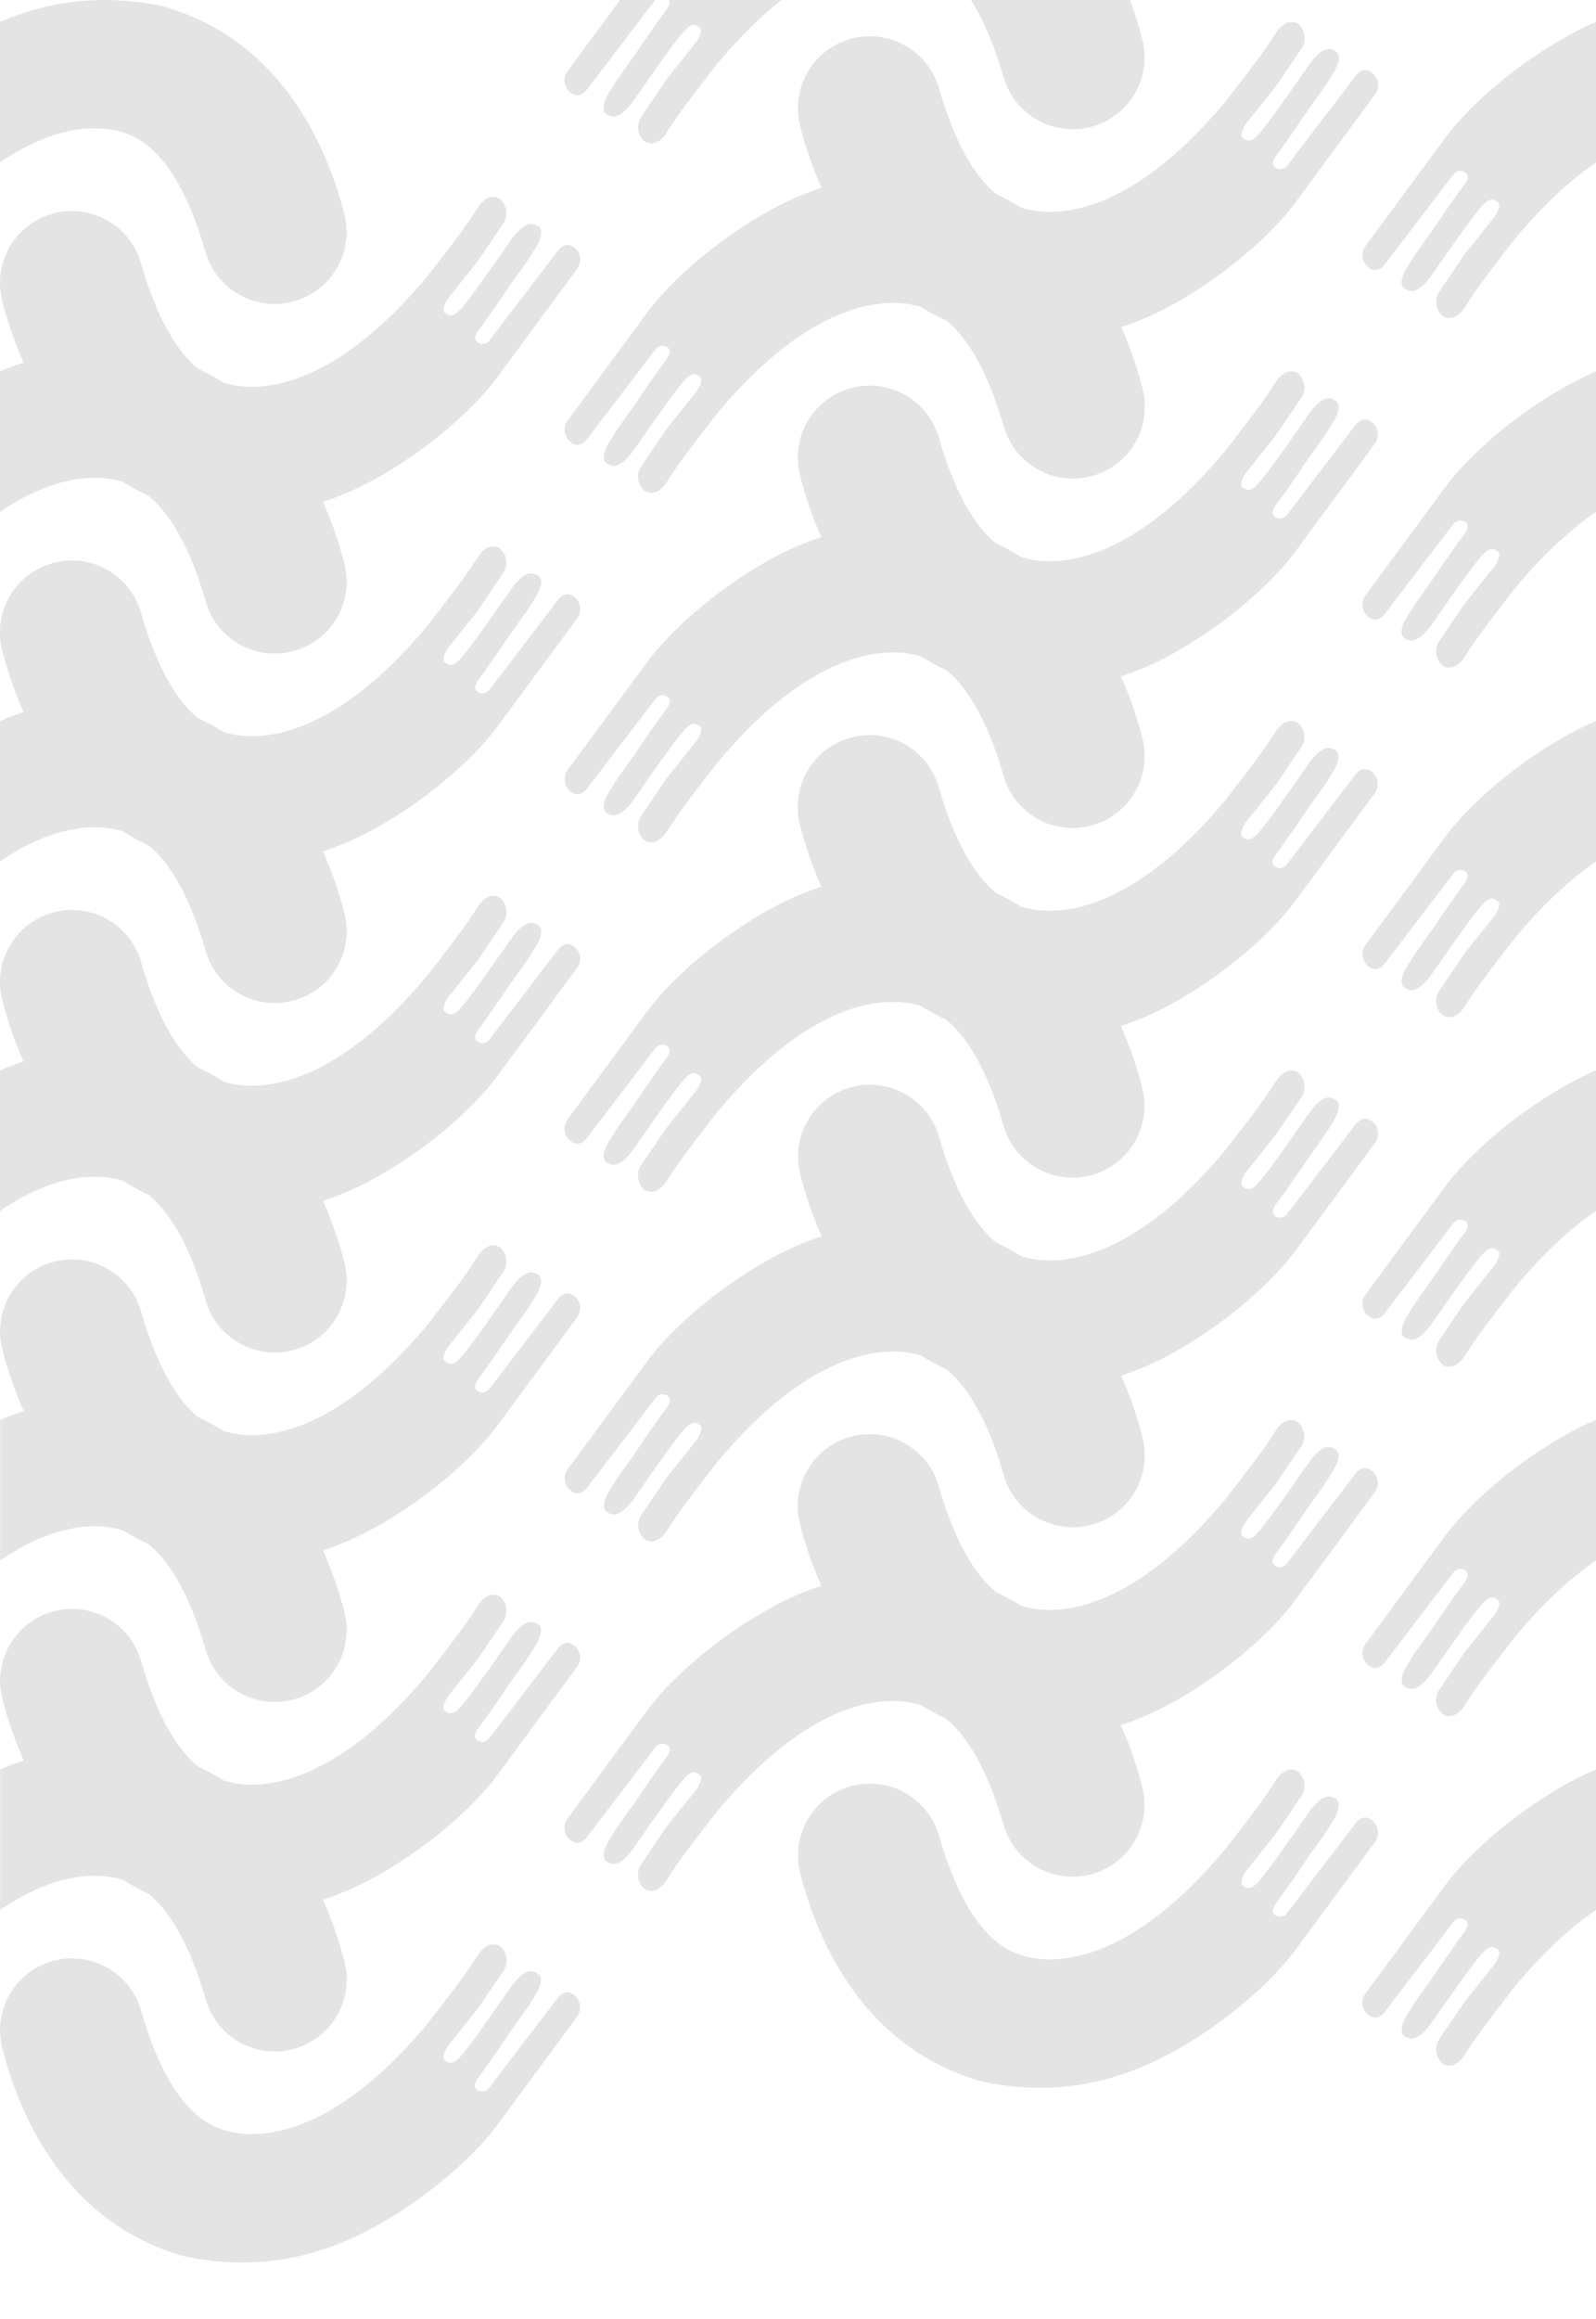 <?xml version="1.0" encoding="utf-8"?>
<!-- Generator: Adobe Illustrator 27.5.0, SVG Export Plug-In . SVG Version: 6.00 Build 0)  -->
<svg version="1.1" id="Layer_1" xmlns="http://www.w3.org/2000/svg" xmlns:xlink="http://www.w3.org/1999/xlink" x="0px" y="0px"
	 viewBox="0 0 1128.5 1638.9" style="enable-background:new 0 0 1128.5 1638.9;" xml:space="preserve">
<style type="text/css">
	.st0{fill:#E4E4E4;}
</style>
<g id="Layer_2_00000183945292405161961200000015894198167012580998_">
</g>
<g id="Layer_1_00000169539229282198627340000009213699943753617307_">
</g>
<g id="AP_V1">
</g>
<g id="AP_V2">
</g>
<g id="AP_V3_00000121272146355222391710000004069155178238869176_">
</g>
<g id="AP_V4_00000107555982606502413970000009784918875296077459_">
</g>
<g>
	<path class="st0" d="M220.2,207.7c-3.8,2.3-7.9,4-12.1,5.2c-27,7.7-55.1-8-62.9-35c-10.1-35.3-27.3-73.4-55.6-83.4
		c-18.5-6.9-50-6.8-89.7,20.3V15.5C23.1,5.6,47.5,0,73.8,0c13.2,0,26.9,1.4,41.2,4.4c84.5,23.8,116.6,100.3,128.6,147.3
		C249,173.4,239.5,196.2,220.2,207.7z"/>
	<path class="st0" d="M463.3,0L416,62c-3.7,5.3-8.1,7.4-13,3.1c-1.9-1.6-3.2-3.9-3.7-6.4c-0.5-2.8,0.1-5.7,1.8-8.1
		c0,0,16.7-22.6,37.3-50.6H463.3z"/>
	<path class="st0" d="M473.1,0h79.4C538.2,11.3,523,26.1,507,45.2c-27.8,35.8-28.2,37.3-34.9,47.4c-8.1,13.6-16.4,7.3-16.4,7.3
		c-5-4.4-6-11.8-2.3-17.3L471,56.5l22-27.6c1.9-3.4,3.9-7.8,1.9-9.4c-1.9-1.5-4.4-3.4-8.5-0.1c-4.1,3.2-13.5,16.2-25.5,33.2
		c-5.6,8-8.8,12.6-12.2,17.5c-10.7,15.3-16.3,12.6-19.6,10.7c-3.9-2.3-3.2-8.8,4-19.1c2-3.8,3.7-5.9,15.1-21.9
		c0,0,15.7-23.2,22-31.5C472.4,5.5,474.3,2.4,473.1,0z"/>
	<path class="st0" d="M784.5,84.2c-3.8,2.3-7.9,4-12.1,5.2c-27,7.7-55.1-8-62.9-35c-5.4-18.9-12.9-38.7-23-54.4H799
		c3.7,10,6.6,19.6,8.8,28.2C813.2,49.9,803.8,72.7,784.5,84.2z"/>
	<path class="st0" d="M722.4,146.9c-5.7-3.5-11.6-6.8-18-9.8C684.9,121.3,672.2,91,664,62.6c-7.7-27-35.8-42.7-62.9-35
		c-4.2,1.2-8.3,3-12.1,5.2c-19.3,11.5-28.7,34.3-23.3,56c3.3,13,8.1,28.2,15.2,43.9c-16.9,5.5-33.1,13.4-48.8,23.2
		c-32.7,20.2-59.9,45.2-74.6,65.2l-56.4,76.5c-1.6,2.4-2.2,5.3-1.7,8.1c0.4,2.5,1.7,4.7,3.7,6.4c4.9,4.2,9.3,2.2,13-3.1l47.5-62.2
		c0.9-1.2,2.2-2.1,3.8-2.4c1.5-0.2,3.1,0.1,4.4,0.9c3.5,2.6,1.2,6.4-1.4,9.9c-6.4,8.2-22,31.5-22,31.5c-11.4,16-13.1,18.1-15.1,21.9
		c-7.2,10.3-7.9,16.8-4,19.1c3.3,2,8.9,4.7,19.6-10.7c3.4-4.9,6.6-9.5,12.2-17.5c12-17,21.4-30,25.5-33.2c4.1-3.2,6.6-1.4,8.5,0.2
		c1.9,1.5,0,5.9-2,9.4l-22,27.6l-17.7,26.1c-3.7,5.5-2.7,12.9,2.3,17.3c0,0,8.3,6.2,16.5-7.3c6.7-10.1,7.1-11.6,34.9-47.4
		c64.2-77,116.6-83.8,144.2-75.2c5.6,3.5,11.6,6.8,18,9.7c19.5,15.9,32.2,46.2,40.4,74.6c7.7,27,35.8,42.7,62.9,35
		c4.2-1.2,8.3-3,12.1-5.2c19.3-11.5,28.7-34.3,23.3-56c-3.3-13-8.1-28.2-15.2-43.9c16.9-5.5,33.1-13.4,48.8-23.2
		c32.7-20.2,59.9-45.2,74.6-65.2l56.4-76.5c1.6-2.4,2.2-5.3,1.7-8.1c-0.4-2.5-1.7-4.7-3.7-6.4c-4.9-4.2-9.3-2.2-13,3.1l-47.5,62.2
		c-0.9,1.2-2.2,2.1-3.8,2.4c-1.5,0.2-3.1-0.1-4.4-0.9c-3.5-2.6-1.2-6.4,1.4-9.9c6.4-8.2,22-31.5,22-31.5
		c11.4-16,13.1-18.1,15.1-21.9c7.2-10.3,7.9-16.8,4-19.1c-3.3-2-8.9-4.7-19.6,10.7c-3.4,4.9-6.6,9.5-12.2,17.5
		c-12,17-21.4,30-25.5,33.2c-4.1,3.2-6.6,1.4-8.5-0.2c-1.9-1.5,0-5.9,2-9.4l22-27.6l17.7-26.1c3.7-5.5,2.7-12.9-2.3-17.3
		c0,0-8.3-6.2-16.5,7.3c-6.7,10.1-7.1,11.6-34.9,47.4C802.3,148.8,749.9,155.5,722.4,146.9z"/>
	<path class="st0" d="M1128.5,15.5v99.3c-17.6,12.1-36.8,29.4-57.2,53.9c-27.8,35.8-28.2,37.3-34.9,47.4
		c-8.1,13.6-16.4,7.3-16.4,7.3c-5-4.4-6-11.8-2.3-17.3l17.7-26.1l22-27.6c1.9-3.4,3.9-7.8,1.9-9.4c-1.9-1.5-4.4-3.4-8.5-0.2
		c-4.1,3.2-13.6,16.2-25.6,33.2c-5.6,8-8.8,12.6-12.2,17.5c-10.7,15.3-16.3,12.6-19.6,10.7c-3.9-2.3-3.2-8.8,4-19.1
		c2-3.8,3.7-5.9,15.1-21.9c0,0,15.7-23.2,22-31.5c2.7-3.5,5-7.3,1.4-9.9c-1.3-0.9-2.9-1.2-4.4-0.9c-1.5,0.3-2.9,1.1-3.8,2.4
		l-47.5,62.2c-3.7,5.3-8.1,7.4-13,3.1c-1.9-1.6-3.2-3.9-3.7-6.3c-0.5-2.8,0.1-5.8,1.8-8.1l56.4-76.5c14.8-20,41.9-45,74.6-65.2
		C1106.9,25.9,1117.6,20.2,1128.5,15.5z"/>
	<path class="st0" d="M408.2,189.9c0,0-28.1,38-56.4,76.5c-14.8,20-41.9,45-74.6,65.2c-15.8,9.8-32,17.6-48.8,23.2
		c7,15.7,11.9,30.9,15.2,43.9c6.7,26.6-9,53.8-35.4,61.3c-27,7.7-55.1-8-62.8-35c-8.1-28.4-20.9-58.7-40.4-74.6
		c-6.4-2.9-12.4-6.2-18-9.8C68.1,334.7,37.8,336,0,361.8v-99.3c5.5-2.4,11.1-4.5,16.7-6.3c-7.1-15.7-11.9-30.9-15.2-43.9
		c-1-4.1-1.5-8.3-1.5-12.4c0-17.6,9.2-34.3,24.8-43.6c3.8-2.3,7.9-4,12.1-5.2c27-7.7,55.1,8,62.8,35c8.2,28.4,20.9,58.7,40.4,74.6
		c6.4,3,12.4,6.2,18,9.8c27.5,8.6,79.9,1.8,144.1-75.2c27.8-35.8,28.2-37.3,34.9-47.4c8.1-13.6,16.4-7.3,16.4-7.3
		c5,4.4,6,11.8,2.3,17.3L338.3,184l-22,27.6c-1.9,3.4-3.9,7.8-1.9,9.4c1.9,1.5,4.4,3.4,8.6,0.2c4.1-3.2,13.5-16.2,25.5-33.2
		c5.6-8,8.8-12.6,12.2-17.5c10.7-15.3,16.3-12.6,19.6-10.7c3.9,2.3,3.2,8.8-4,19.1c-2,3.8-3.7,5.9-15.1,21.9c0,0-15.7,23.2-22,31.5
		c-2.7,3.5-5,7.3-1.4,9.9c1.3,0.8,2.9,1.2,4.4,0.9c1.5-0.3,2.9-1.1,3.8-2.4l47.5-62.2c3.7-5.3,8.1-7.4,13-3.1
		c1.9,1.6,3.2,3.9,3.7,6.3C410.5,184.6,409.8,187.5,408.2,189.9z"/>
	<path class="st0" d="M1128.5,262.5v99.3c-17.6,12.1-36.8,29.4-57.2,53.9c-27.8,35.8-28.2,37.3-34.9,47.4
		c-8.1,13.6-16.4,7.3-16.4,7.3c-5-4.4-6-11.8-2.3-17.3l17.7-26.1l22-27.6c1.9-3.4,3.9-7.8,1.9-9.4c-1.9-1.5-4.4-3.4-8.5-0.2
		c-4.1,3.2-13.6,16.2-25.6,33.2c-5.6,8-8.8,12.6-12.2,17.5c-10.7,15.3-16.3,12.6-19.6,10.7c-3.9-2.3-3.2-8.8,4-19.1
		c2-3.8,3.7-5.9,15.1-21.9c0,0,15.7-23.2,22-31.5c2.7-3.5,5-7.3,1.4-9.9c-1.3-0.9-2.9-1.2-4.4-0.9c-1.5,0.3-2.9,1.1-3.8,2.4
		l-47.5,62.2c-3.7,5.3-8.1,7.4-13,3.1c-1.9-1.6-3.2-3.9-3.7-6.4c-0.5-2.8,0.1-5.7,1.8-8.1c0,0,28.1-38.1,56.4-76.5
		c14.8-20,41.9-45,74.6-65.2C1106.9,272.9,1117.6,267.2,1128.5,262.5z"/>
	<path class="st0" d="M408.2,683.9c0,0-28.1,38.1-56.4,76.5c-14.8,20-41.9,45-74.6,65.2c-15.8,9.8-32,17.6-48.8,23.2
		c7,15.7,11.9,30.9,15.2,43.9c6.7,26.6-9,53.8-35.4,61.3c-27,7.7-55.1-8-62.8-35c-8.1-28.4-20.9-58.7-40.4-74.6
		c-6.4-2.9-12.4-6.2-18-9.8C68.1,828.7,37.8,830,0,855.9v-99.3c5.5-2.4,11.1-4.5,16.7-6.3c-7-15.7-11.9-30.9-15.2-43.9
		c-1-4.2-1.5-8.3-1.5-12.4c0-22.2,14.6-42.5,37-48.9c27-7.7,55.1,8,62.8,35c8.2,28.4,20.9,58.7,40.4,74.6c6.4,2.9,12.4,6.2,18,9.8
		c27.5,8.6,79.9,1.8,144.1-75.2c27.8-35.8,28.2-37.3,34.9-47.4c8.1-13.6,16.4-7.3,16.4-7.3c5,4.4,6,11.8,2.3,17.3L338.3,678
		l-22,27.6c-1.9,3.4-3.9,7.8-1.9,9.4c1.9,1.5,4.4,3.4,8.6,0.2c4.1-3.2,13.5-16.2,25.5-33.2c5.6-8,8.8-12.6,12.2-17.5
		c10.7-15.3,16.3-12.6,19.6-10.7c3.9,2.3,3.2,8.8-4,19.2c-2,3.8-3.7,5.9-15.1,21.9c0,0-15.7,23.2-22,31.5c-2.7,3.5-5,7.3-1.4,9.9
		c1.3,0.9,2.9,1.2,4.4,0.9c1.5-0.3,2.9-1.1,3.8-2.4l47.5-62.2c3.7-5.3,8.1-7.4,13-3.1c1.9,1.6,3.2,3.9,3.7,6.3
		C410.5,678.6,409.8,681.5,408.2,683.9z"/>
	<path class="st0" d="M408.2,436.9l-56.4,76.5c-14.8,20-41.9,45-74.6,65.2c-15.8,9.8-32,17.6-48.8,23.2c7,15.7,11.9,30.9,15.2,43.9
		c6.7,26.6-9,53.8-35.4,61.3c-27,7.7-55.1-8-62.8-35c-8.1-28.4-20.9-58.7-40.4-74.6c-6.4-2.9-12.4-6.2-18-9.8
		C68.1,581.7,37.8,583,0,608.9v-99.3c5.5-2.4,11.1-4.5,16.7-6.3c-7.1-15.7-11.9-30.9-15.2-43.9c-6.7-26.6,9-53.8,35.4-61.3
		c27-7.7,55.1,8,62.8,35c8.2,28.4,20.9,58.7,40.4,74.6c6.4,2.9,12.4,6.2,18,9.8c27.5,8.6,79.9,1.8,144.1-75.2
		c27.8-35.8,28.2-37.3,34.9-47.4c8.1-13.6,16.4-7.3,16.4-7.3c5,4.4,6,11.8,2.3,17.3L338.3,431l-22,27.6c-1.9,3.4-3.9,7.8-1.9,9.4
		c1.9,1.5,4.4,3.4,8.6,0.1c4.1-3.2,13.5-16.2,25.5-33.2c5.6-8,8.8-12.6,12.2-17.5c10.7-15.3,16.3-12.6,19.6-10.7
		c3.9,2.3,3.2,8.8-4,19.1c-2,3.8-3.7,5.9-15.1,21.9c0,0-15.7,23.2-22,31.5c-2.7,3.5-5,7.3-1.4,9.9c1.3,0.9,2.9,1.2,4.4,0.9
		c1.5-0.3,2.9-1.2,3.8-2.4l47.5-62.2c3.7-5.3,8.1-7.4,13-3.1c1.9,1.6,3.2,3.9,3.7,6.3C410.5,431.6,409.8,434.5,408.2,436.9z"/>
	<path class="st0" d="M457.5,468.1l-56.4,76.5c-1.6,2.4-2.2,5.3-1.7,8.1c0.4,2.5,1.7,4.7,3.7,6.4c4.9,4.2,9.3,2.2,13-3.1l47.5-62.2
		c0.9-1.2,2.2-2.1,3.8-2.4c1.5-0.2,3.1,0.1,4.4,0.9c3.5,2.6,1.2,6.4-1.4,9.9c-6.4,8.2-22,31.5-22,31.5c-11.4,16-13.1,18.1-15.1,21.9
		c-7.2,10.3-7.9,16.8-4,19.1c3.3,2,8.9,4.7,19.6-10.7c3.4-4.9,6.6-9.5,12.2-17.5c12-17,21.4-30,25.5-33.2s6.6-1.4,8.5,0.2
		s0,5.9-2,9.4l-22,27.6l-17.7,26.1c-3.7,5.5-2.7,12.9,2.3,17.3c0,0,8.3,6.2,16.5-7.3c6.7-10.1,7.1-11.6,34.9-47.4
		c64.2-77,116.6-83.8,144.1-75.2c5.7,3.5,11.6,6.8,18,9.7c19.5,15.9,32.2,46.2,40.4,74.6c7.7,27,35.8,42.7,62.8,35
		c26.4-7.5,42.1-34.6,35.4-61.3c-3.3-13-8.1-28.2-15.2-43.9c16.9-5.5,33.1-13.4,48.8-23.2c32.7-20.2,59.9-45.2,74.6-65.2
		c28.4-38.4,56.4-76.5,56.4-76.5c1.6-2.4,2.2-5.3,1.7-8.1c-0.4-2.5-1.7-4.7-3.7-6.4c-4.9-4.2-9.3-2.2-13,3.1l-47.5,62.2
		c-0.9,1.2-2.2,2.1-3.8,2.4c-1.5,0.2-3.1-0.1-4.4-0.9c-3.5-2.6-1.2-6.4,1.4-9.9c6.4-8.2,22-31.5,22-31.5
		c11.4-16,13.1-18.1,15.1-21.9c7.2-10.3,7.9-16.8,4-19.1c-3.3-2-8.9-4.7-19.6,10.7c-3.4,4.9-6.6,9.5-12.2,17.5
		c-12,17-21.4,30-25.5,33.2c-4.1,3.2-6.6,1.4-8.5-0.2c-1.9-1.5,0-5.9,2-9.4l22-27.6l17.7-26.1c3.7-5.5,2.7-12.9-2.3-17.3
		c0,0-8.3-6.2-16.5,7.3c-6.7,10.1-7.1,11.6-34.9,47.4c-64.2,77-116.6,83.8-144.1,75.2c-5.7-3.5-11.6-6.8-18-9.7
		c-19.5-15.9-32.2-46.2-40.4-74.6c-7.7-27-35.8-42.7-62.9-35c-4.2,1.2-8.3,3-12.1,5.2c-19.3,11.5-28.7,34.3-23.3,56
		c3.3,13,8.1,28.2,15.2,43.9c-16.9,5.5-33.1,13.4-48.8,23.2C499.4,423.1,472.2,448.1,457.5,468.1z"/>
	<path class="st0" d="M1128.5,509.6v99.3c-17.6,12.1-36.8,29.4-57.2,53.9c-27.8,35.8-28.2,37.3-34.9,47.4
		c-8.1,13.6-16.4,7.3-16.4,7.3c-5-4.4-6-11.8-2.3-17.3l17.7-26.1l22-27.6c1.9-3.4,3.9-7.8,1.9-9.4c-1.9-1.5-4.4-3.4-8.5-0.2
		c-4.1,3.2-13.6,16.2-25.6,33.2c-5.6,8-8.8,12.6-12.2,17.5c-10.7,15.3-16.3,12.6-19.6,10.7c-3.9-2.3-3.2-8.8,4-19.1
		c2-3.8,3.7-5.9,15.1-21.9c0,0,15.7-23.2,22-31.5c2.7-3.5,5-7.3,1.4-9.9c-1.3-0.9-2.9-1.2-4.4-0.9c-1.5,0.3-2.9,1.1-3.8,2.4
		l-47.5,62.2c-3.7,5.3-8.1,7.3-13,3.1c-1.9-1.6-3.2-3.9-3.7-6.4c-0.5-2.8,0.1-5.8,1.8-8.1l56.4-76.5c14.8-20,41.9-45,74.6-65.2
		C1106.9,519.9,1117.6,514.2,1128.5,509.6z"/>
	<path class="st0" d="M916.1,883.9c28.4-38.4,56.4-76.5,56.4-76.5c1.6-2.4,2.2-5.3,1.7-8.1c-0.4-2.5-1.7-4.7-3.7-6.4
		c-4.9-4.2-9.3-2.2-13,3.1l-47.5,62.2c-0.9,1.2-2.2,2.1-3.8,2.4c-1.5,0.2-3.1-0.1-4.4-0.9c-3.5-2.6-1.2-6.4,1.4-9.9
		c6.4-8.2,22-31.5,22-31.5c11.4-16,13.1-18.1,15.1-21.9c7.2-10.3,7.9-16.8,4-19.1c-3.3-2-8.9-4.7-19.6,10.7
		c-3.4,4.9-6.6,9.5-12.2,17.5c-12,17-21.4,30-25.5,33.2c-4.1,3.2-6.6,1.4-8.5-0.2c-1.9-1.5,0-5.9,2-9.4l22-27.6l17.7-26.1
		c3.7-5.5,2.7-12.9-2.3-17.3c0,0-8.3-6.2-16.5,7.3c-6.7,10.1-7.1,11.6-34.9,47.4c-64.2,77-116.6,83.8-144.1,75.2
		c-5.7-3.5-11.7-6.8-18-9.8c-19.4-15.9-32.2-46.2-40.4-74.6c-7.7-27-35.8-42.7-62.8-35c-26.4,7.5-42.1,34.6-35.4,61.3
		c3.3,13,8.1,28.2,15.2,43.9c-16.9,5.5-33.1,13.4-48.8,23.2c-32.7,20.2-59.9,45.2-74.6,65.2l-56.4,76.5c-1.6,2.4-2.2,5.3-1.7,8.1
		c0.4,2.5,1.7,4.7,3.7,6.4c4.9,4.2,9.3,2.2,13-3.1l47.5-62.2c0.9-1.2,2.2-2.1,3.8-2.4c1.5-0.2,3.1,0.1,4.4,0.9
		c3.5,2.6,1.2,6.4-1.4,9.9c-6.4,8.2-22,31.5-22,31.5c-11.4,16-13.1,18.1-15.1,21.9c-7.2,10.3-7.9,16.8-4,19.1
		c3.3,2,8.9,4.7,19.6-10.7c3.4-4.9,6.6-9.5,12.2-17.5c12-17,21.4-30,25.5-33.2s6.6-1.4,8.5,0.2s0,5.9-2,9.4l-22,27.6l-17.7,26.1
		c-3.7,5.5-2.7,12.9,2.3,17.3c0,0,8.3,6.2,16.5-7.3c6.7-10.1,7.1-11.6,34.9-47.4c64.2-77,116.6-83.8,144.1-75.2
		c5.7,3.5,11.6,6.8,18,9.8c19.5,15.9,32.2,46.2,40.4,74.6c7.7,27,35.8,42.7,62.8,35c26.4-7.5,42.1-34.6,35.4-61.3
		c-3.3-13-8.1-28.2-15.2-43.9c16.9-5.5,33.1-13.4,48.8-23.2C874.1,928.9,901.3,903.9,916.1,883.9z"/>
	<path class="st0" d="M403,806.1c4.9,4.2,9.3,2.2,13-3.1l47.5-62.2c0.9-1.2,2.2-2.1,3.8-2.4c1.5-0.2,3.1,0.1,4.4,0.9
		c3.5,2.6,1.2,6.4-1.4,9.9c-6.4,8.2-22,31.5-22,31.5c-11.4,16-13.1,18.1-15.1,21.9c-7.2,10.3-7.9,16.8-4,19.1
		c3.3,2,8.9,4.7,19.6-10.7c3.4-4.9,6.6-9.5,12.2-17.5c12-17,21.4-30,25.5-33.2c4.1-3.2,6.6-1.4,8.5,0.2s0,5.9-2,9.4l-22,27.6
		l-17.7,26.1c-3.7,5.5-2.7,12.9,2.3,17.3c0,0,8.3,6.2,16.5-7.3c6.7-10.1,7.1-11.6,34.9-47.4c64.2-77,116.6-83.8,144.1-75.2
		c5.7,3.5,11.7,6.8,18,9.8c19.4,15.9,32.2,46.2,40.4,74.6c7.7,27,35.8,42.7,62.8,35c26.4-7.5,42.1-34.6,35.4-61.3
		c-3.3-13-8.1-28.2-15.2-43.9c16.9-5.5,33.1-13.4,48.8-23.2c32.7-20.2,59.9-45.2,74.6-65.2l56.4-76.5c1.6-2.4,2.2-5.3,1.7-8.1
		c-0.4-2.5-1.7-4.7-3.7-6.4c-4.9-4.2-9.3-2.2-13,3.1l-47.5,62.2c-0.9,1.2-2.2,2.1-3.8,2.4c-1.5,0.2-3.1-0.1-4.4-0.9
		c-3.5-2.6-1.2-6.4,1.4-9.9c6.4-8.2,22-31.5,22-31.5c11.4-16,13.1-18.1,15.1-21.9c7.2-10.3,7.9-16.8,4-19.1
		c-3.3-2-8.9-4.7-19.6,10.7c-3.4,4.9-6.6,9.5-12.2,17.5c-12,17-21.4,30-25.5,33.2c-4.1,3.2-6.6,1.4-8.5-0.2c-1.9-1.5,0-5.9,2-9.4
		l22-27.6l17.7-26.1c3.7-5.5,2.7-12.9-2.3-17.3c0,0-8.3-6.2-16.5,7.3c-6.7,10.1-7.1,11.6-34.9,47.4c-64.2,77-116.6,83.8-144.1,75.2
		c-5.7-3.5-11.7-6.8-18-9.8c-19.4-15.9-32.2-46.2-40.4-74.6c-7.7-27-35.8-42.7-62.8-35c-26.4,7.5-42.1,34.6-35.4,61.3
		c3.3,13,8.1,28.2,15.2,43.9c-16.9,5.5-33.1,13.4-48.8,23.2c-32.7,20.2-59.9,45.2-74.6,65.2l-56.4,76.5c-1.6,2.4-2.2,5.3-1.7,8.1
		C399.7,802.2,401,804.5,403,806.1z"/>
	<path class="st0" d="M1128.5,756.6v99.3c-17.6,12-36.8,29.4-57.2,53.9c-27.8,35.8-28.2,37.3-34.9,47.4c-8.1,13.6-16.4,7.3-16.4,7.3
		c-5-4.4-6-11.8-2.3-17.3l17.7-26.1l22-27.6c1.9-3.4,3.9-7.8,1.9-9.4c-1.9-1.5-4.4-3.4-8.5-0.1c-4.1,3.2-13.6,16.2-25.6,33.2
		c-5.6,8-8.8,12.6-12.2,17.5c-10.7,15.3-16.3,12.6-19.6,10.7c-3.9-2.3-3.2-8.8,4-19.1c2-3.8,3.7-5.9,15.1-21.9
		c0,0,15.7-23.2,22-31.5c2.7-3.5,5-7.3,1.4-9.9c-1.3-0.9-2.9-1.2-4.4-0.9c-1.5,0.3-2.9,1.1-3.8,2.4l-47.5,62.2
		c-3.7,5.3-8.1,7.4-13,3.1c-1.9-1.6-3.2-3.9-3.7-6.4c-0.5-2.8,0.1-5.7,1.8-8.1c0,0,28.1-38.1,56.4-76.5c14.8-20,41.9-45,74.6-65.2
		C1106.9,766.9,1117.6,761.2,1128.5,756.6z"/>
	<path class="st0" d="M408.2,930.9l-56.4,76.5c-14.8,20-41.9,45-74.6,65.2c-15.8,9.8-32,17.6-48.8,23.2c7,15.7,11.9,30.9,15.2,43.9
		c6.7,26.6-9,53.8-35.4,61.3c-27,7.7-55.1-8-62.8-35c-8.1-28.4-20.9-58.7-40.4-74.6c-6.4-2.9-12.4-6.2-18-9.8
		c-18.8-5.8-49.1-4.6-86.9,21.3v-99.3c5.5-2.4,11.1-4.5,16.7-6.3c-7.1-15.7-11.9-30.9-15.2-43.9c-6.7-26.6,9-53.8,35.4-61.3
		c27-7.7,55.1,8,62.8,35c8.2,28.4,20.9,58.7,40.4,74.6c6.4,2.9,12.4,6.2,18,9.8c27.5,8.6,79.9,1.8,144.1-75.2
		c27.8-35.8,28.2-37.3,34.9-47.4c8.1-13.6,16.4-7.3,16.4-7.3c5,4.4,6,11.8,2.3,17.3L338.3,925l-22,27.6c-1.9,3.4-3.9,7.8-1.9,9.4
		c1.9,1.5,4.4,3.4,8.6,0.2c4.1-3.2,13.5-16.2,25.5-33.2c5.6-8,8.8-12.6,12.2-17.5c10.7-15.3,16.3-12.6,19.6-10.7
		c3.9,2.3,3.2,8.8-4,19.1c-2,3.8-3.7,5.9-15.1,21.9c0,0-15.7,23.2-22,31.5c-2.7,3.5-5,7.3-1.4,9.9c1.3,0.8,2.9,1.2,4.4,0.9
		c1.5-0.3,2.9-1.1,3.8-2.4l47.5-62.2c3.7-5.3,8.1-7.4,13-3.1c1.9,1.6,3.2,3.9,3.7,6.4C410.5,925.6,409.8,928.5,408.2,930.9z"/>
	<path class="st0" d="M1128.5,1003.6v99.3c-17.6,12.1-36.8,29.4-57.2,53.9c-27.8,35.8-28.2,37.3-34.9,47.4
		c-8.1,13.6-16.4,7.3-16.4,7.3c-5-4.4-6-11.8-2.3-17.3l17.7-26.1l22-27.6c1.9-3.4,3.9-7.8,1.9-9.4c-1.9-1.5-4.4-3.4-8.5-0.2
		c-4.1,3.2-13.6,16.2-25.6,33.2c-5.6,8-8.8,12.6-12.2,17.5c-10.7,15.3-16.3,12.6-19.6,10.7c-3.9-2.3-3.2-8.8,4-19.1
		c2-3.8,3.7-5.9,15.1-21.9c0,0,15.7-23.2,22-31.5c2.7-3.5,5-7.3,1.4-9.9c-1.3-0.9-2.9-1.2-4.4-0.9c-1.5,0.3-2.9,1.1-3.8,2.4
		l-47.5,62.2c-3.7,5.3-8.1,7.4-13,3.1c-1.9-1.6-3.2-3.9-3.7-6.4c-0.5-2.8,0.1-5.7,1.8-8.1l56.4-76.5c14.8-20,41.9-45,74.6-65.2
		C1106.9,1013.9,1117.6,1008.2,1128.5,1003.6z"/>
	<path class="st0" d="M408.2,1177.9c0,0-28.1,38-56.4,76.5c-14.8,20-41.9,45-74.6,65.2c-15.8,9.8-32,17.6-48.8,23.2
		c7,15.7,11.9,30.9,15.2,43.9c6.7,26.6-9,53.8-35.4,61.3c-27,7.7-55.1-8-62.8-35c-8.2-28.4-20.9-58.7-40.4-74.6
		c-6.4-2.9-12.4-6.2-18-9.8c-18.8-5.8-49.1-4.6-86.9,21.3v-99.3c5.5-2.4,11.1-4.5,16.7-6.3c-7-15.7-11.9-30.9-15.2-43.9
		c-6.7-26.6,9-53.8,35.4-61.3c27-7.7,55.1,8,62.8,35c8.2,28.4,20.9,58.7,40.4,74.6c6.4,2.9,12.4,6.2,18,9.8
		c27.5,8.6,79.9,1.8,144.1-75.2c27.8-35.8,28.2-37.3,34.9-47.4c8.1-13.6,16.4-7.3,16.4-7.3c5,4.4,6,11.8,2.3,17.3l-17.7,26.1
		l-22,27.6c-1.9,3.4-3.9,7.8-1.9,9.4c1.9,1.5,4.4,3.4,8.6,0.2c4.1-3.2,13.5-16.2,25.5-33.2c5.6-8,8.8-12.6,12.2-17.5
		c10.7-15.3,16.3-12.6,19.6-10.7c3.9,2.3,3.2,8.8-4,19.1c-2,3.8-3.7,5.9-15.1,21.9c0,0-15.7,23.2-22,31.5c-2.7,3.5-5,7.3-1.4,9.9
		c1.3,0.9,2.9,1.2,4.4,0.9c1.5-0.3,2.9-1.2,3.8-2.4l47.5-62.2c3.7-5.3,8.1-7.3,13-3.1c1.9,1.6,3.2,3.9,3.7,6.3
		C410.5,1172.6,409.8,1175.5,408.2,1177.9z"/>
	<path class="st0" d="M406.3,1410.4c-4.9-4.2-9.3-2.2-13,3.1l-47.5,62.2c-0.9,1.2-2.2,2.1-3.8,2.4c-1.5,0.2-3.1-0.1-4.4-0.9
		c-3.5-2.6-1.2-6.4,1.4-9.9c6.4-8.2,22-31.5,22-31.5c11.4-16,13.1-18.1,15.1-21.9c7.2-10.3,7.9-16.8,4-19.1
		c-3.3-2-8.9-4.7-19.6,10.7c-3.4,4.9-6.6,9.5-12.2,17.5c-12,17-21.4,30-25.5,33.2s-6.6,1.4-8.5-0.2c-1.9-1.5,0-5.9,2-9.4l22-27.6
		l17.7-26.1c3.7-5.5,2.7-12.9-2.3-17.3c0,0-8.3-6.2-16.5,7.3c-6.7,10.1-7.1,11.6-34.9,47.4c-66.4,79.7-120.3,84.2-146.9,74.2
		c-28.3-10.1-45.5-48.1-55.6-83.4c-7.7-27-35.8-42.7-62.8-35c-26.4,7.5-42.1,34.6-35.4,61.3c11.9,46.9,44.1,123.5,128.6,147.3h0
		c56.2,11.8,103.2-0.9,147.1-28c32.7-20.2,59.9-45.2,74.6-65.2c28.4-38.4,56.4-76.5,56.4-76.5c1.6-2.4,2.2-5.3,1.7-8.1
		C409.5,1414.3,408.2,1412.1,406.3,1410.4z"/>
	<path class="st0" d="M974.2,1293.3c-0.4-2.5-1.7-4.7-3.7-6.4c-4.9-4.2-9.3-2.2-13,3.1l-47.5,62.2c-0.9,1.2-2.2,2.1-3.8,2.4
		c-1.5,0.2-3.1-0.1-4.4-0.9c-3.5-2.6-1.2-6.4,1.4-9.9c6.4-8.2,22-31.5,22-31.5c11.4-16,13.1-18.1,15.1-21.9
		c7.2-10.3,7.9-16.8,4-19.1c-3.3-2-8.9-4.7-19.6,10.7c-3.4,4.9-6.6,9.5-12.2,17.5c-12,17-21.4,30-25.5,33.2
		c-4.1,3.2-6.6,1.4-8.5-0.2c-1.9-1.5,0-5.9,2-9.4l22-27.6l17.7-26.1c3.7-5.5,2.7-12.9-2.3-17.3c0,0-8.3-6.2-16.5,7.3
		c-6.7,10.1-7.1,11.6-34.9,47.4c-66.4,79.7-120.3,84.2-146.9,74.2c-28.3-10.1-45.5-48.1-55.6-83.4c-7.7-27-35.8-42.7-62.8-35
		c-26.4,7.5-42.1,34.6-35.4,61.3c11.9,46.9,44.1,123.5,128.6,147.3h0c56.2,11.8,103.2-0.9,147.1-28c32.7-20.2,59.9-45.2,74.6-65.2
		c28.4-38.4,56.4-76.5,56.4-76.5C974.1,1299,974.7,1296.1,974.2,1293.3z"/>
	<path class="st0" d="M651.1,1205.1c5.7,3.5,11.7,6.8,18,9.8c19.4,15.9,32.2,46.2,40.4,74.6c7.7,27,35.8,42.7,62.8,35
		c26.4-7.5,42.1-34.6,35.4-61.3c-3.3-13-8.1-28.2-15.2-43.9c16.9-5.5,33.1-13.4,48.8-23.2c32.7-20.2,59.9-45.2,74.6-65.2l56.4-76.5
		c1.6-2.4,2.2-5.3,1.7-8.1c-0.4-2.5-1.7-4.7-3.7-6.4c-4.9-4.2-9.3-2.2-13,3.1l-47.5,62.2c-0.9,1.2-2.2,2.1-3.8,2.4
		c-1.5,0.2-3.1-0.1-4.4-0.9c-3.5-2.6-1.2-6.4,1.4-9.9c6.4-8.2,22-31.5,22-31.5c11.4-16,13.1-18.1,15.1-21.9
		c7.2-10.3,7.9-16.8,4-19.1c-3.3-2-8.9-4.7-19.6,10.7c-3.4,4.9-6.6,9.5-12.2,17.5c-12,17-21.4,30-25.5,33.2
		c-4.1,3.2-6.6,1.4-8.5-0.2c-1.9-1.5,0-5.9,2-9.4l22-27.6l17.7-26.1c3.7-5.5,2.7-12.9-2.3-17.3c0,0-8.3-6.2-16.5,7.3
		c-6.7,10.1-7.1,11.6-34.9,47.4c-64.2,77-116.6,83.8-144.1,75.2c-5.7-3.5-11.7-6.8-18-9.8c-19.4-15.9-32.2-46.2-40.4-74.6
		c-7.7-27-35.8-42.7-62.8-35c-26.4,7.5-42.1,34.6-35.4,61.3c3.3,13,8.1,28.2,15.2,43.9c-16.9,5.5-33.1,13.4-48.8,23.2
		c-32.7,20.2-59.9,45.2-74.6,65.2l-56.4,76.5c-1.6,2.4-2.2,5.3-1.7,8.1c0.4,2.5,1.7,4.7,3.7,6.4c4.9,4.2,9.3,2.2,13-3.1l47.5-62.2
		c0.9-1.2,2.2-2.1,3.8-2.4c1.5-0.2,3.1,0.1,4.4,0.9c3.5,2.6,1.2,6.4-1.4,9.9c-6.4,8.2-22,31.5-22,31.5c-11.4,16-13.1,18.1-15.1,21.9
		c-7.2,10.3-7.9,16.8-4,19.1c3.3,2,8.9,4.7,19.6-10.7c3.4-4.9,6.6-9.5,12.2-17.5c12-17,21.4-30,25.5-33.2c4.1-3.2,6.6-1.4,8.5,0.2
		s0,5.9-2,9.4l-22,27.6l-17.7,26.1c-3.7,5.5-2.7,12.9,2.3,17.3c0,0,8.3,6.2,16.5-7.3c6.7-10.1,7.1-11.6,34.9-47.4
		C571.2,1203.3,623.6,1196.5,651.1,1205.1z"/>
	<path class="st0" d="M1128.5,1250.6v99.3c-17.6,12.1-36.8,29.4-57.2,53.9c-27.8,35.8-28.2,37.3-34.9,47.4
		c-8.1,13.6-16.4,7.3-16.4,7.3c-5-4.4-6-11.8-2.3-17.3l17.7-26.1l22-27.6c1.9-3.4,3.9-7.8,1.9-9.4c-1.9-1.5-4.4-3.4-8.5-0.2
		c-4.1,3.2-13.6,16.2-25.6,33.2c-5.6,8-8.8,12.6-12.2,17.5c-10.7,15.3-16.3,12.6-19.6,10.7c-3.9-2.3-3.2-8.8,4-19.1
		c2-3.8,3.7-5.9,15.1-21.9c0,0,15.7-23.2,22-31.5c2.7-3.5,5-7.3,1.4-9.9c-1.3-0.9-2.9-1.2-4.4-0.9c-1.5,0.3-2.9,1.1-3.8,2.4
		l-47.5,62.2c-3.7,5.3-8.1,7.3-13,3.1c-1.9-1.6-3.2-3.9-3.7-6.4c-0.5-2.8,0.1-5.8,1.8-8.1c0,0,28.1-38,56.4-76.5
		c14.8-20,41.9-45,74.6-65.2C1106.9,1260.9,1117.6,1255.3,1128.5,1250.6z"/>
</g>
</svg>
